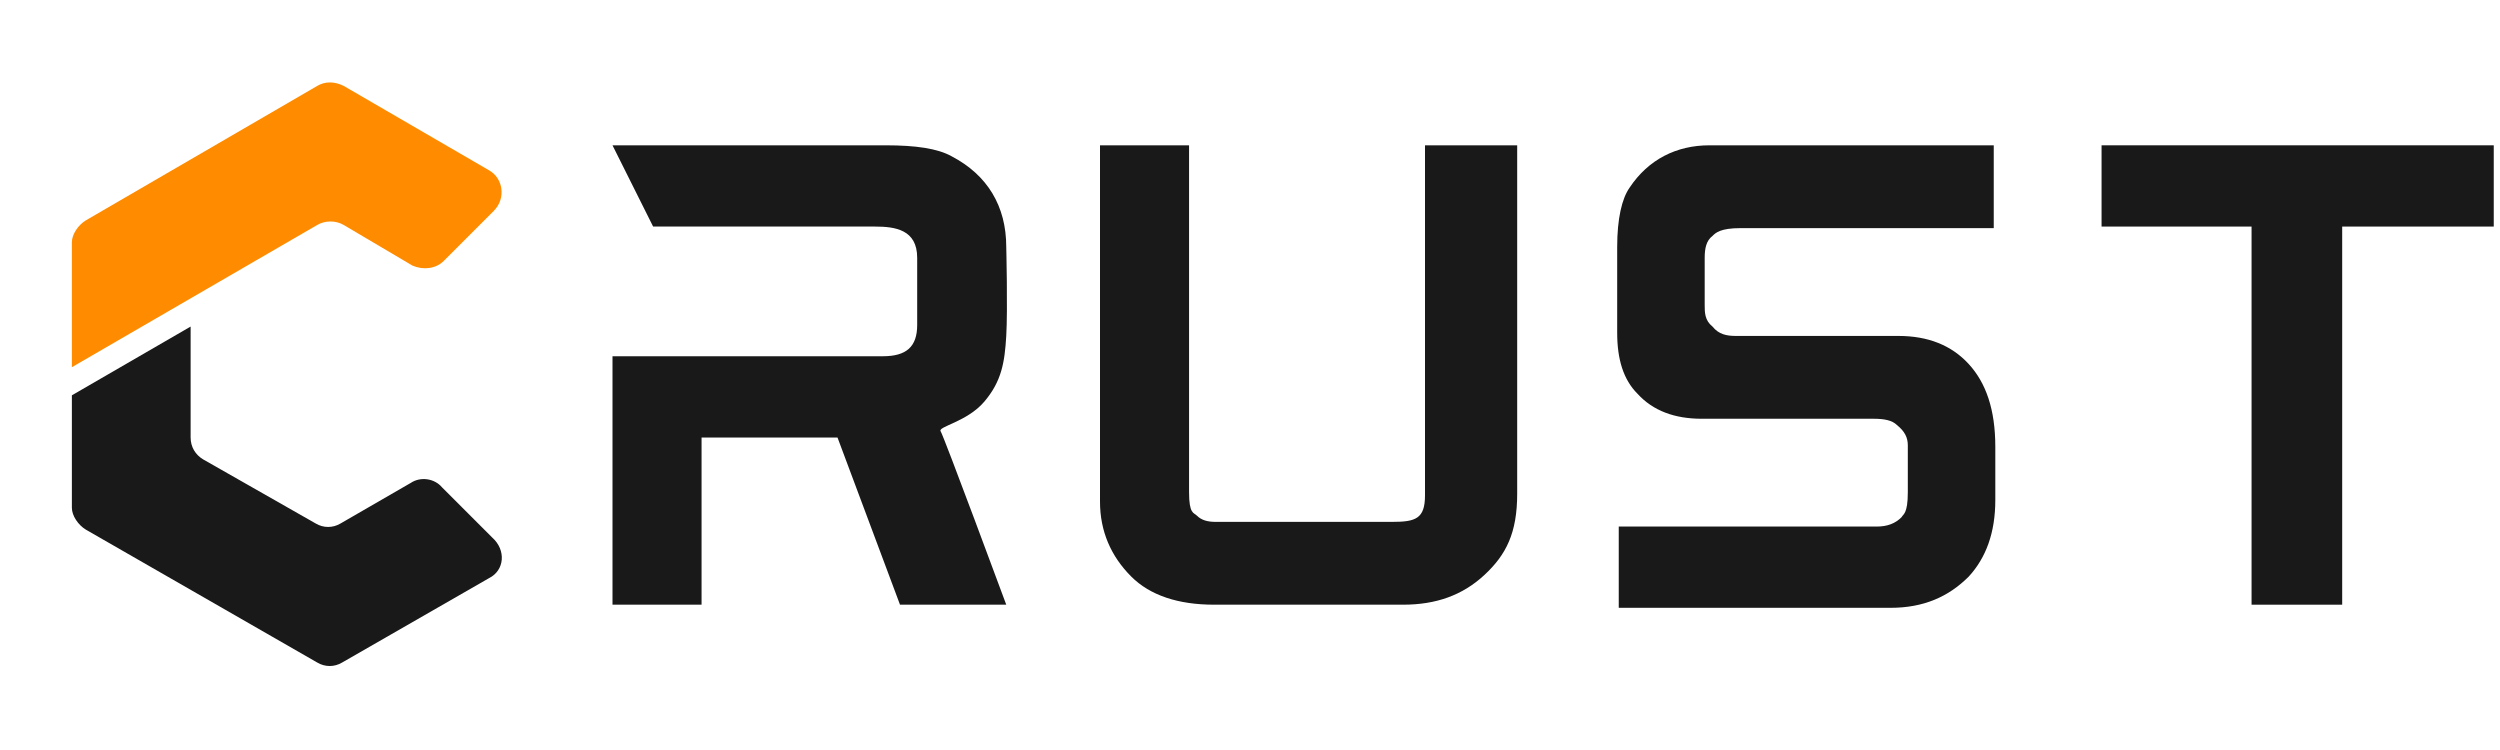 <svg xmlns="http://www.w3.org/2000/svg" xmlns:xlink="http://www.w3.org/1999/xlink" version="1.1" id="Layer_1" x="0px" y="0px" viewBox="0 0 160 48" style="enable-background:new 0 0 250 48;" xml:space="preserve" webcrx="">
<style type="text/css">
	.st1{fill:#FF8C00;}
	.st2{fill:#191919;}
</style>
	<g>
		<path class="st1" d="M5.5,14.1l14.8-8.6c0.5-0.3,1.1-0.3,1.7,0l9.3,5.4c0.9,0.5,1.1,1.8,0.3,2.6l-3.2,3.2c-0.5,0.5-1.3,0.6-2,0.3    L22,14.4c-0.5-0.3-1.2-0.3-1.7,0L4.6,23.5l0-8C4.6,15,5,14.4,5.5,14.1z"/>
		<path class="st2" d="M31.3,37l-9.4,5.4c-0.5,0.3-1.1,0.3-1.6,0L5.5,33.9C5,33.6,4.6,33,4.6,32.5v-7.2l7.6-4.4V28    c0,0.6,0.3,1.1,0.8,1.4l7.2,4.1c0.5,0.3,1.1,0.3,1.6,0l4.5-2.6c0.6-0.4,1.5-0.3,2,0.3l3.2,3.2C32.4,35.2,32.3,36.5,31.3,37z"/>
		<path class="st2" d="M91.2,9.3v22.4c0,1.5-0.6,1.7-2.1,1.7H77.8c-0.5,0-0.9-0.1-1.2-0.4c-0.2-0.2-0.5-0.1-0.5-1.5V9.3h-5.7v22.8    c0,1.9,0.7,3.5,2,4.8c1.2,1.2,3,1.8,5.3,1.8h12.1c2.1,0,3.8-0.6,5.2-1.9c1.4-1.3,2.1-2.7,2.1-5.2V9.3L91.2,9.3z"/>
		<path class="st2" d="M126,23.3c-1.1-1.2-2.6-1.8-4.5-1.8h-10.4c-0.6,0-1.1-0.1-1.5-0.6c-0.5-0.4-0.5-0.9-0.5-1.4v-3    c0-0.6,0.1-1.1,0.5-1.4c0.2-0.2,0.5-0.5,1.8-0.5h16.2V9.3h-18.2c-2.1,0-3.9,0.9-5.1,2.7c-0.5,0.7-0.8,2-0.8,3.8v5.5    c0,1.7,0.4,3,1.3,3.9c1,1.1,2.4,1.6,4.1,1.6h11c0.7,0,1.2,0.1,1.5,0.4c0.5,0.4,0.7,0.8,0.7,1.3v3c0,1.4-0.3,1.4-0.4,1.6    c-0.4,0.4-0.9,0.6-1.6,0.6h-16.5v5.2H121c2.1,0,3.7-0.7,5-2c1.1-1.2,1.7-2.8,1.7-4.9v-3.4C127.7,26.2,127.1,24.5,126,23.3z"/>
		<polygon class="st2" points="134.5,9.3 134.5,14.5 144.1,14.5 144.1,38.7 149.9,38.7 149.9,14.5 159.6,14.5 159.6,9.3   "/>
		<path class="st2" d="M64.4,21.5c0.1-1.7,0-5.7,0-5.7c0-2.6-1.2-4.6-3.5-5.8c-0.9-0.5-2.3-0.7-4.2-0.7L46,9.3c-1.7,0-6.8,0-6.8,0    l2.6,5.2h5.8c0.1,0,0.1,0,0.2,0H56c1.3,0,2.7,0.2,2.7,2v4.3c0,1.4-0.7,2-2.2,2h-7.6v0h-9.7v15.9h5.7V28h8.7l4,10.7h6.8    c0,0-4-10.8-4.2-11.1c-0.2-0.3,1.7-0.6,2.8-1.9S64.3,23.2,64.4,21.5z"/>
	</g>
</svg>